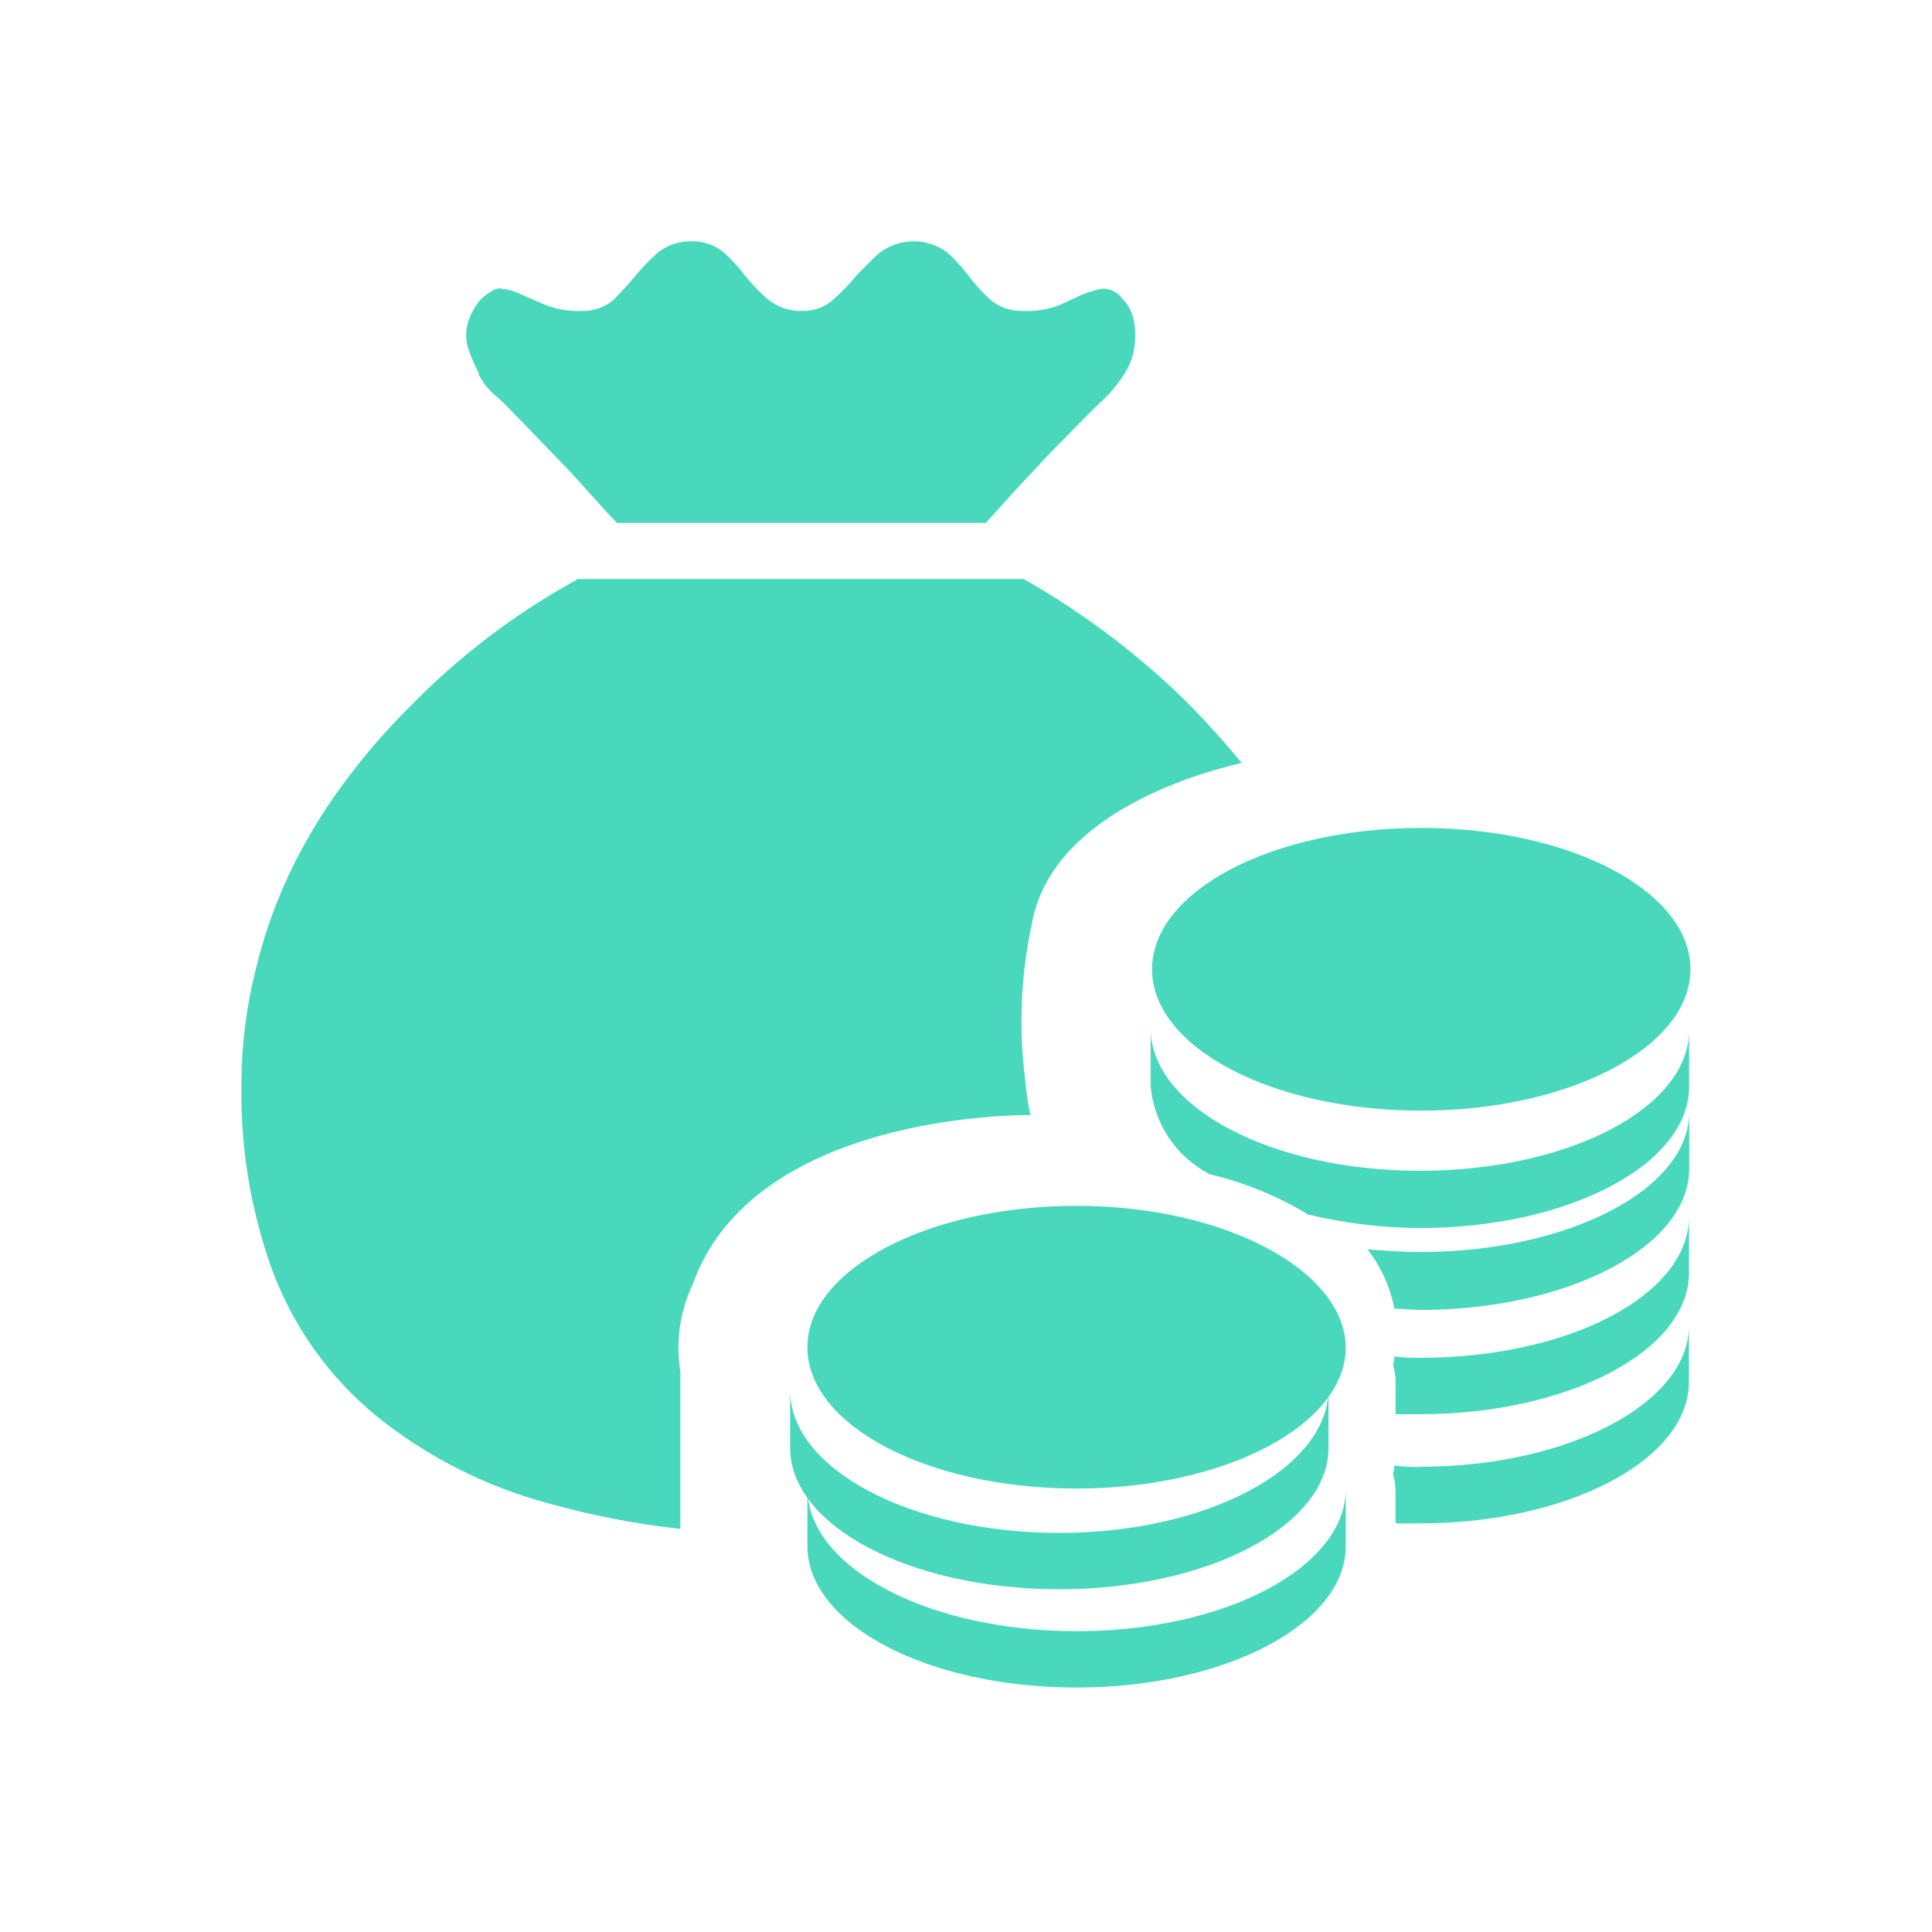 <svg width="30" height="30" viewBox="0 0 30 30" fill="none" xmlns="http://www.w3.org/2000/svg">
<path d="M7.429 5.805C7.488 5.93 7.573 6.041 7.679 6.13C7.784 6.216 7.929 6.368 8.139 6.584L8.787 7.255C9.037 7.515 9.287 7.818 9.58 8.12H15.308C15.579 7.818 15.851 7.514 16.102 7.255C16.31 7.018 16.54 6.801 16.749 6.584C16.958 6.366 17.124 6.216 17.209 6.13C17.303 6.03 17.386 5.921 17.459 5.805C17.537 5.687 17.589 5.553 17.611 5.413C17.633 5.276 17.633 5.138 17.611 5.001C17.588 4.863 17.523 4.734 17.424 4.634C17.389 4.585 17.341 4.545 17.286 4.518C17.232 4.492 17.171 4.48 17.11 4.483C17.011 4.504 16.913 4.533 16.818 4.569C16.713 4.613 16.588 4.678 16.443 4.741C16.263 4.808 16.071 4.837 15.879 4.828C15.697 4.833 15.519 4.772 15.379 4.655C15.257 4.543 15.144 4.42 15.044 4.288C14.944 4.155 14.832 4.032 14.709 3.92C14.558 3.808 14.375 3.747 14.187 3.747C13.998 3.747 13.815 3.808 13.664 3.92C13.539 4.029 13.414 4.158 13.289 4.288C13.182 4.42 13.063 4.543 12.934 4.655C12.808 4.768 12.644 4.83 12.474 4.828C12.278 4.837 12.085 4.776 11.93 4.655C11.801 4.543 11.683 4.42 11.575 4.288C11.475 4.155 11.363 4.032 11.24 3.92C11.1 3.804 10.922 3.743 10.74 3.748C10.551 3.742 10.366 3.803 10.218 3.92C10.089 4.032 9.97 4.155 9.863 4.288C9.758 4.413 9.633 4.548 9.528 4.655C9.393 4.769 9.223 4.83 9.047 4.828C8.855 4.837 8.663 4.808 8.483 4.741C8.337 4.676 8.19 4.616 8.085 4.569C7.994 4.523 7.895 4.494 7.793 4.483C7.709 4.461 7.605 4.526 7.479 4.634C7.382 4.739 7.311 4.864 7.27 5.001C7.228 5.135 7.228 5.279 7.27 5.413C7.317 5.546 7.373 5.677 7.438 5.803L7.429 5.805ZM15.999 17.315C15.96 17.122 15.932 16.927 15.915 16.732C15.817 15.94 15.852 15.137 16.02 14.357C16.313 12.669 18.529 12.02 19.282 11.847C19.032 11.544 18.759 11.24 18.508 10.982C17.732 10.202 16.853 9.533 15.895 8.991H8.975C8.01 9.518 7.129 10.187 6.362 10.975C6.014 11.319 5.693 11.688 5.4 12.079C5.08 12.499 4.8 12.948 4.564 13.42C4.31 13.93 4.113 14.467 3.979 15.021C3.825 15.622 3.748 16.24 3.749 16.86C3.733 17.857 3.903 18.847 4.249 19.782C4.577 20.631 5.117 21.383 5.817 21.966C6.615 22.616 7.542 23.087 8.537 23.35C9.201 23.535 9.879 23.666 10.564 23.74V21.295C10.49 20.839 10.556 20.372 10.752 19.954C11.691 17.293 15.83 17.314 16.002 17.314L15.999 17.315Z" fill="#49D8BC"/>
<path d="M16.717 18.724C14.418 18.724 12.537 19.706 12.537 20.919C12.537 22.131 14.397 23.114 16.717 23.114C19.016 23.114 20.897 22.131 20.897 20.919C20.881 19.727 19.017 18.724 16.717 18.724ZM22.047 22.779C21.914 22.782 21.781 22.775 21.65 22.757C21.653 22.8 21.645 22.843 21.628 22.882C21.652 22.964 21.666 23.048 21.67 23.132V23.655H22.045C24.343 23.655 26.225 22.672 26.225 21.46V20.585C26.228 21.776 24.368 22.776 22.047 22.776V22.779Z" fill="#49D8BC"/>
<path d="M16.449 23.803C14.15 23.803 12.289 22.82 12.269 21.608V22.483C12.269 23.695 14.129 24.678 16.449 24.678C18.747 24.678 20.629 23.695 20.629 22.483V21.584C20.612 22.8 18.749 23.803 16.449 23.803Z" fill="#49D8BC"/>
<path d="M16.717 25.329C14.418 25.329 12.557 24.346 12.537 23.134V24.009C12.537 25.221 14.397 26.204 16.717 26.204C19.016 26.204 20.897 25.221 20.897 24.009V23.134C20.881 24.346 19.017 25.329 16.717 25.329ZM22.047 18.18C19.748 18.18 17.887 17.197 17.867 15.985V16.86C17.891 17.148 17.988 17.426 18.149 17.666C18.31 17.907 18.53 18.102 18.787 18.235C19.325 18.362 19.84 18.573 20.313 18.86C20.882 18.996 21.464 19.066 22.048 19.069C24.347 19.069 26.228 18.086 26.228 16.874V15.999C26.228 17.197 24.368 18.18 22.047 18.18Z" fill="#49D8BC"/>
<path d="M17.889 15.051C17.889 16.264 19.749 17.246 22.069 17.246C24.367 17.246 26.249 16.264 26.249 15.051C26.249 13.839 24.389 12.856 22.069 12.856C19.749 12.856 17.889 13.839 17.889 15.051ZM22.049 19.441C21.777 19.441 21.484 19.42 21.234 19.4C21.444 19.67 21.587 19.985 21.652 20.32C21.777 20.32 21.924 20.341 22.05 20.341C24.349 20.341 26.23 19.359 26.23 18.146V17.271C26.229 18.459 24.369 19.441 22.049 19.441Z" fill="#49D8BC"/>
<path d="M22.049 21.084C21.916 21.087 21.783 21.08 21.651 21.063C21.654 21.105 21.647 21.148 21.63 21.188C21.654 21.269 21.668 21.353 21.671 21.438V21.96H22.046C24.345 21.96 26.226 20.978 26.226 19.765V18.89C26.229 20.104 24.369 21.084 22.049 21.084Z" fill="#49D8BC"/>
</svg>
